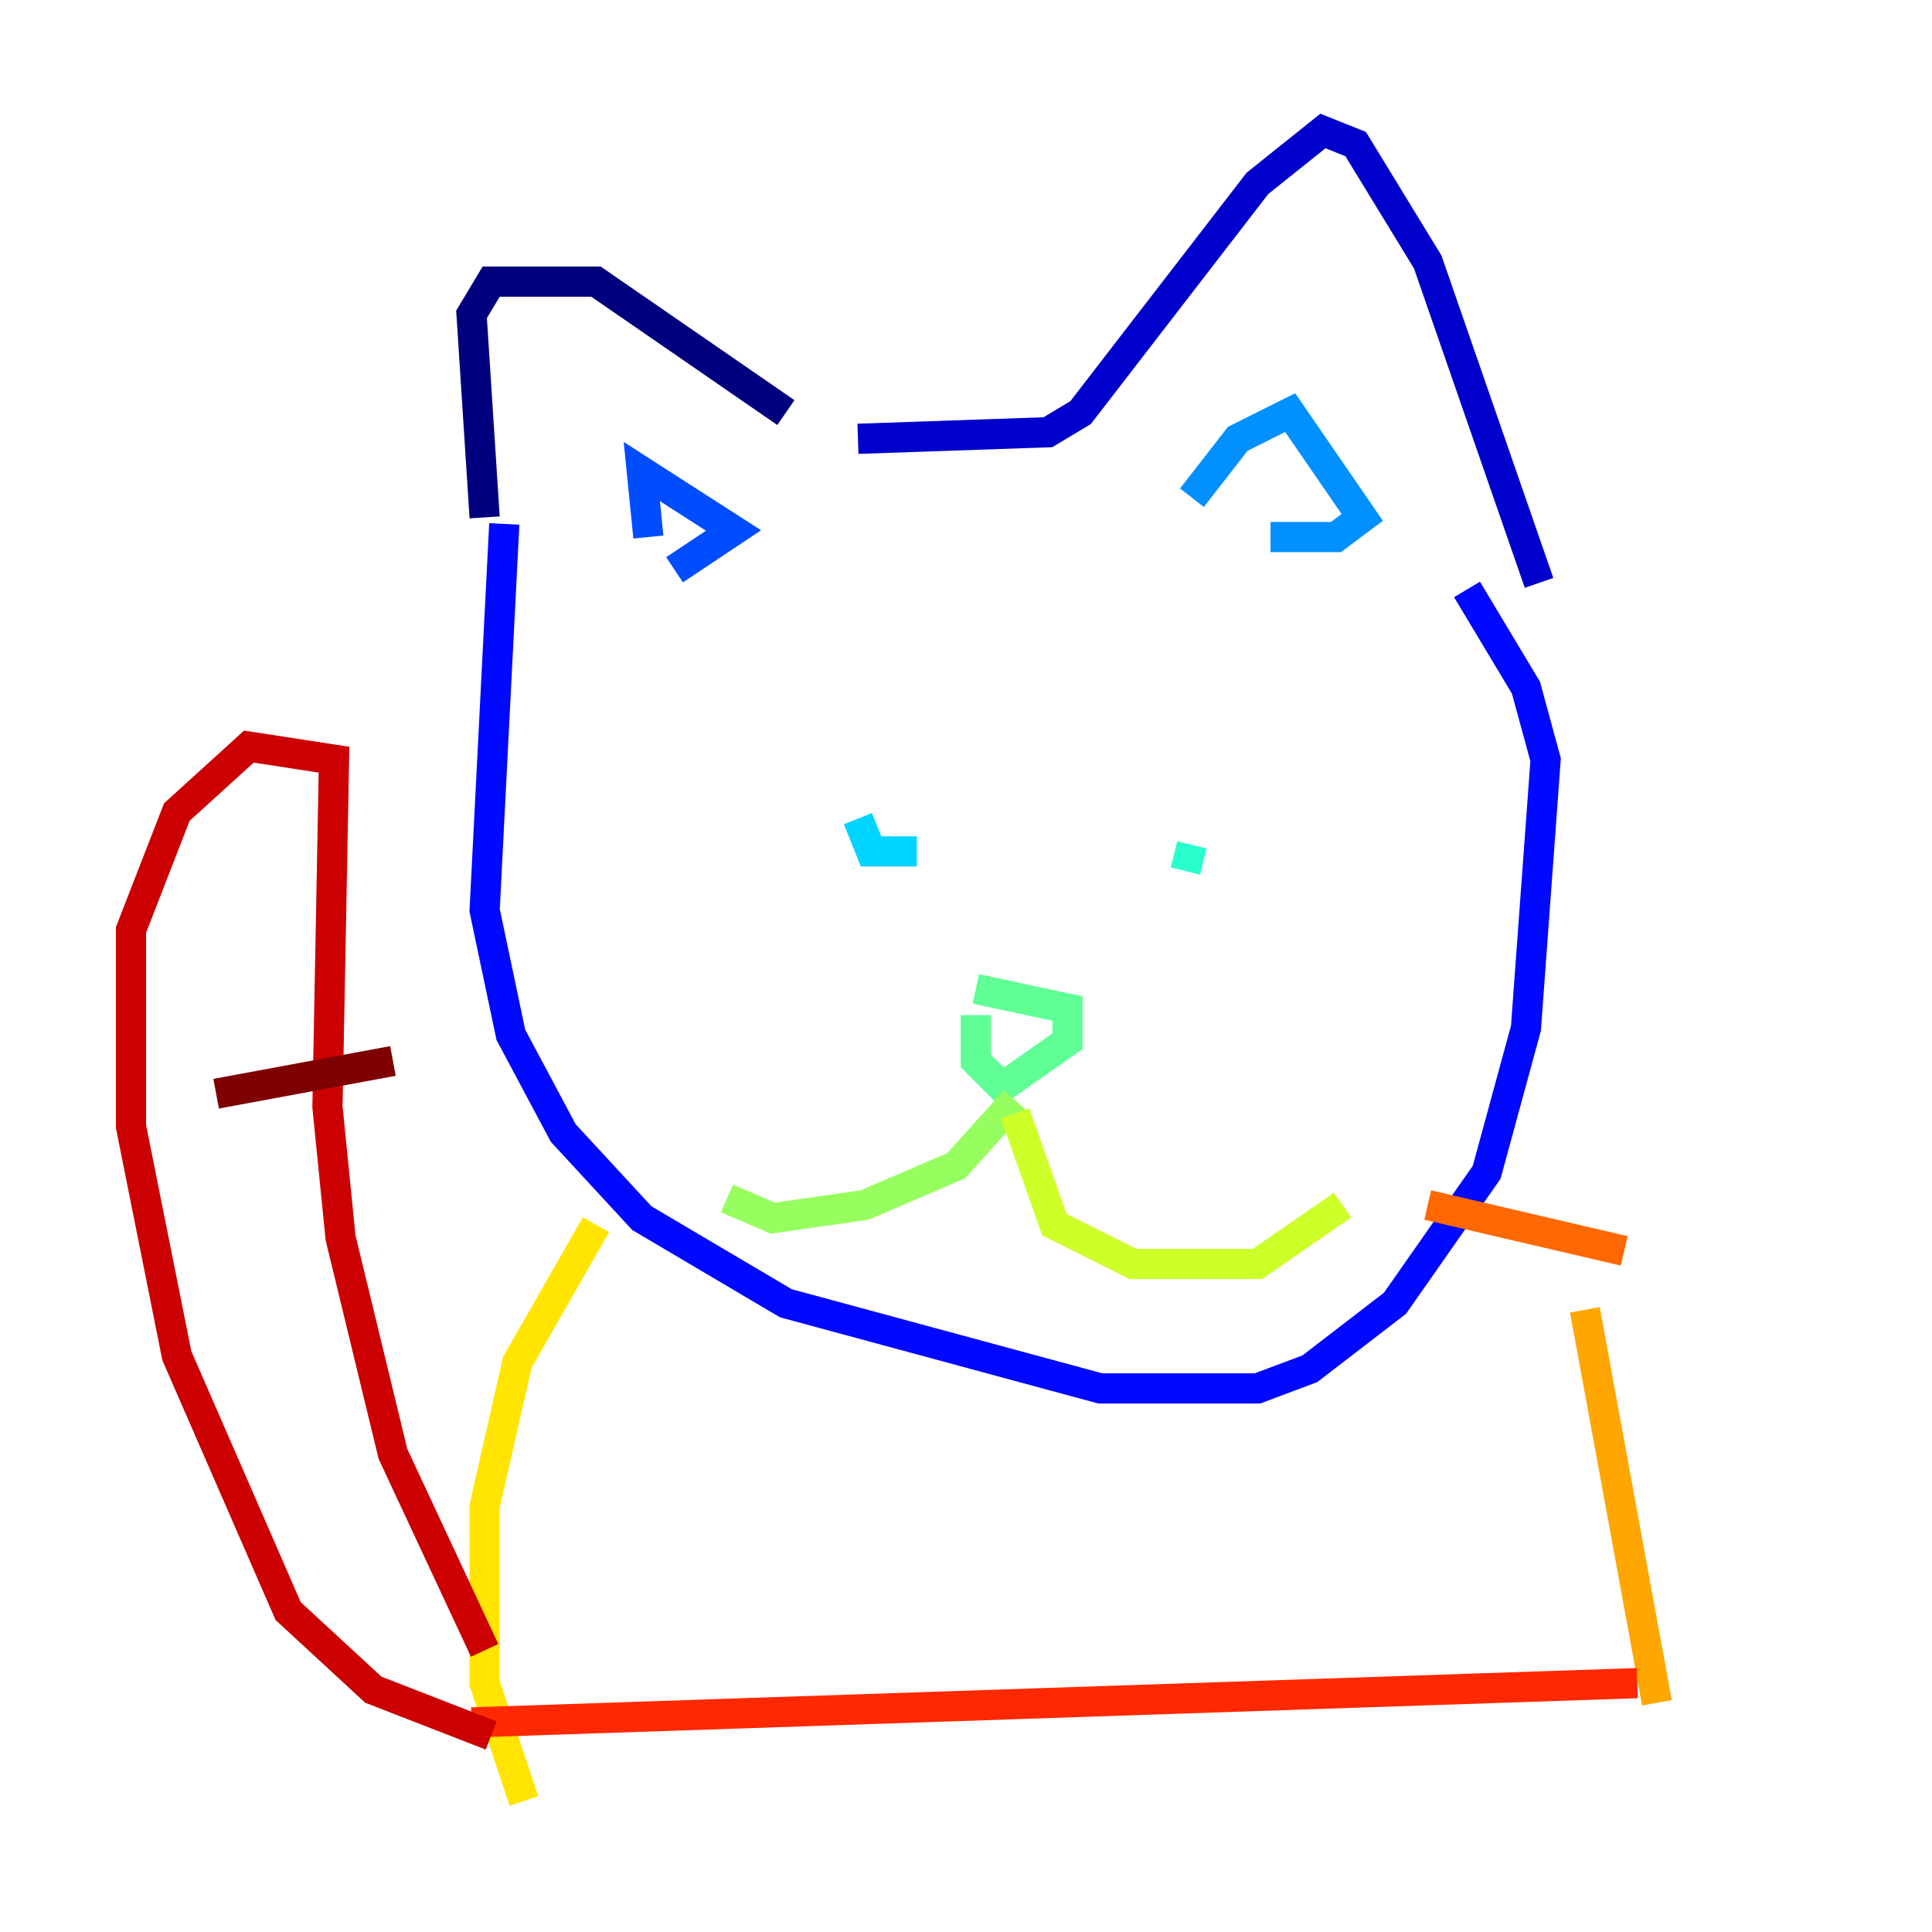 <?xml version="1.0" encoding="utf-8" ?>
<svg baseProfile="tiny" height="128" version="1.2" viewBox="0,0,128,128" width="128" xmlns="http://www.w3.org/2000/svg" xmlns:ev="http://www.w3.org/2001/xml-events" xmlns:xlink="http://www.w3.org/1999/xlink"><defs /><polyline fill="none" points="32.108,34.278 31.241,20.827 32.542,18.658 39.485,18.658 52.068,27.336" stroke="#00007f" stroke-width="2" /><polyline fill="none" points="56.841,29.071 69.424,28.637 71.593,27.336 83.308,12.149 87.647,8.678 89.817,9.546 94.59,17.356 101.966,38.617" stroke="#0000cc" stroke-width="2" /><polyline fill="none" points="33.41,34.712 32.108,60.312 33.844,68.556 37.315,75.064 42.522,80.705 52.068,86.346 72.895,91.986 83.308,91.986 86.78,90.685 92.42,86.346 98.495,77.668 101.098,68.122 102.4,50.332 101.098,45.559 97.193,39.051" stroke="#0008ff" stroke-width="2" /><polyline fill="none" points="42.956,35.58 42.522,31.241 48.597,35.146 44.691,37.749" stroke="#004cff" stroke-width="2" /><polyline fill="none" points="78.969,32.976 82.007,29.071 85.478,27.336 90.251,34.278 88.515,35.58 84.176,35.58" stroke="#0090ff" stroke-width="2" /><polyline fill="none" points="56.841,54.237 57.709,56.407 60.746,56.407" stroke="#00d4ff" stroke-width="2" /><polyline fill="none" points="78.536,57.709 78.969,55.973" stroke="#29ffcd" stroke-width="2" /><polyline fill="none" points="64.651,65.519 70.725,66.82 70.725,68.99 66.386,72.027 64.651,70.291 64.651,67.254" stroke="#5fff96" stroke-width="2" /><polyline fill="none" points="67.254,72.895 63.349,77.234 57.275,79.837 51.2,80.705 48.163,79.403" stroke="#96ff5f" stroke-width="2" /><polyline fill="none" points="67.254,73.763 69.858,81.139 75.064,83.742 83.308,83.742 88.949,79.837" stroke="#cdff29" stroke-width="2" /><polyline fill="none" points="39.485,81.139 34.278,90.251 32.108,99.797 32.108,111.512 34.712,119.322" stroke="#ffe500" stroke-width="2" /><polyline fill="none" points="105.003,86.78 109.776,112.814" stroke="#ffa600" stroke-width="2" /><polyline fill="none" points="107.607,82.875 94.59,79.837" stroke="#ff6700" stroke-width="2" /><polyline fill="none" points="31.241,114.115 108.475,111.512" stroke="#ff2800" stroke-width="2" /><polyline fill="none" points="32.108,109.342 26.034,96.325 22.563,82.007 21.695,73.329 22.129,50.332 16.488,49.464 11.715,53.803 8.678,61.614 8.678,74.63 11.715,89.817 19.091,106.739 24.732,111.946 32.542,114.983" stroke="#cc0000" stroke-width="2" /><polyline fill="none" points="14.319,72.461 26.034,70.291" stroke="#7f0000" stroke-width="2" /></svg>